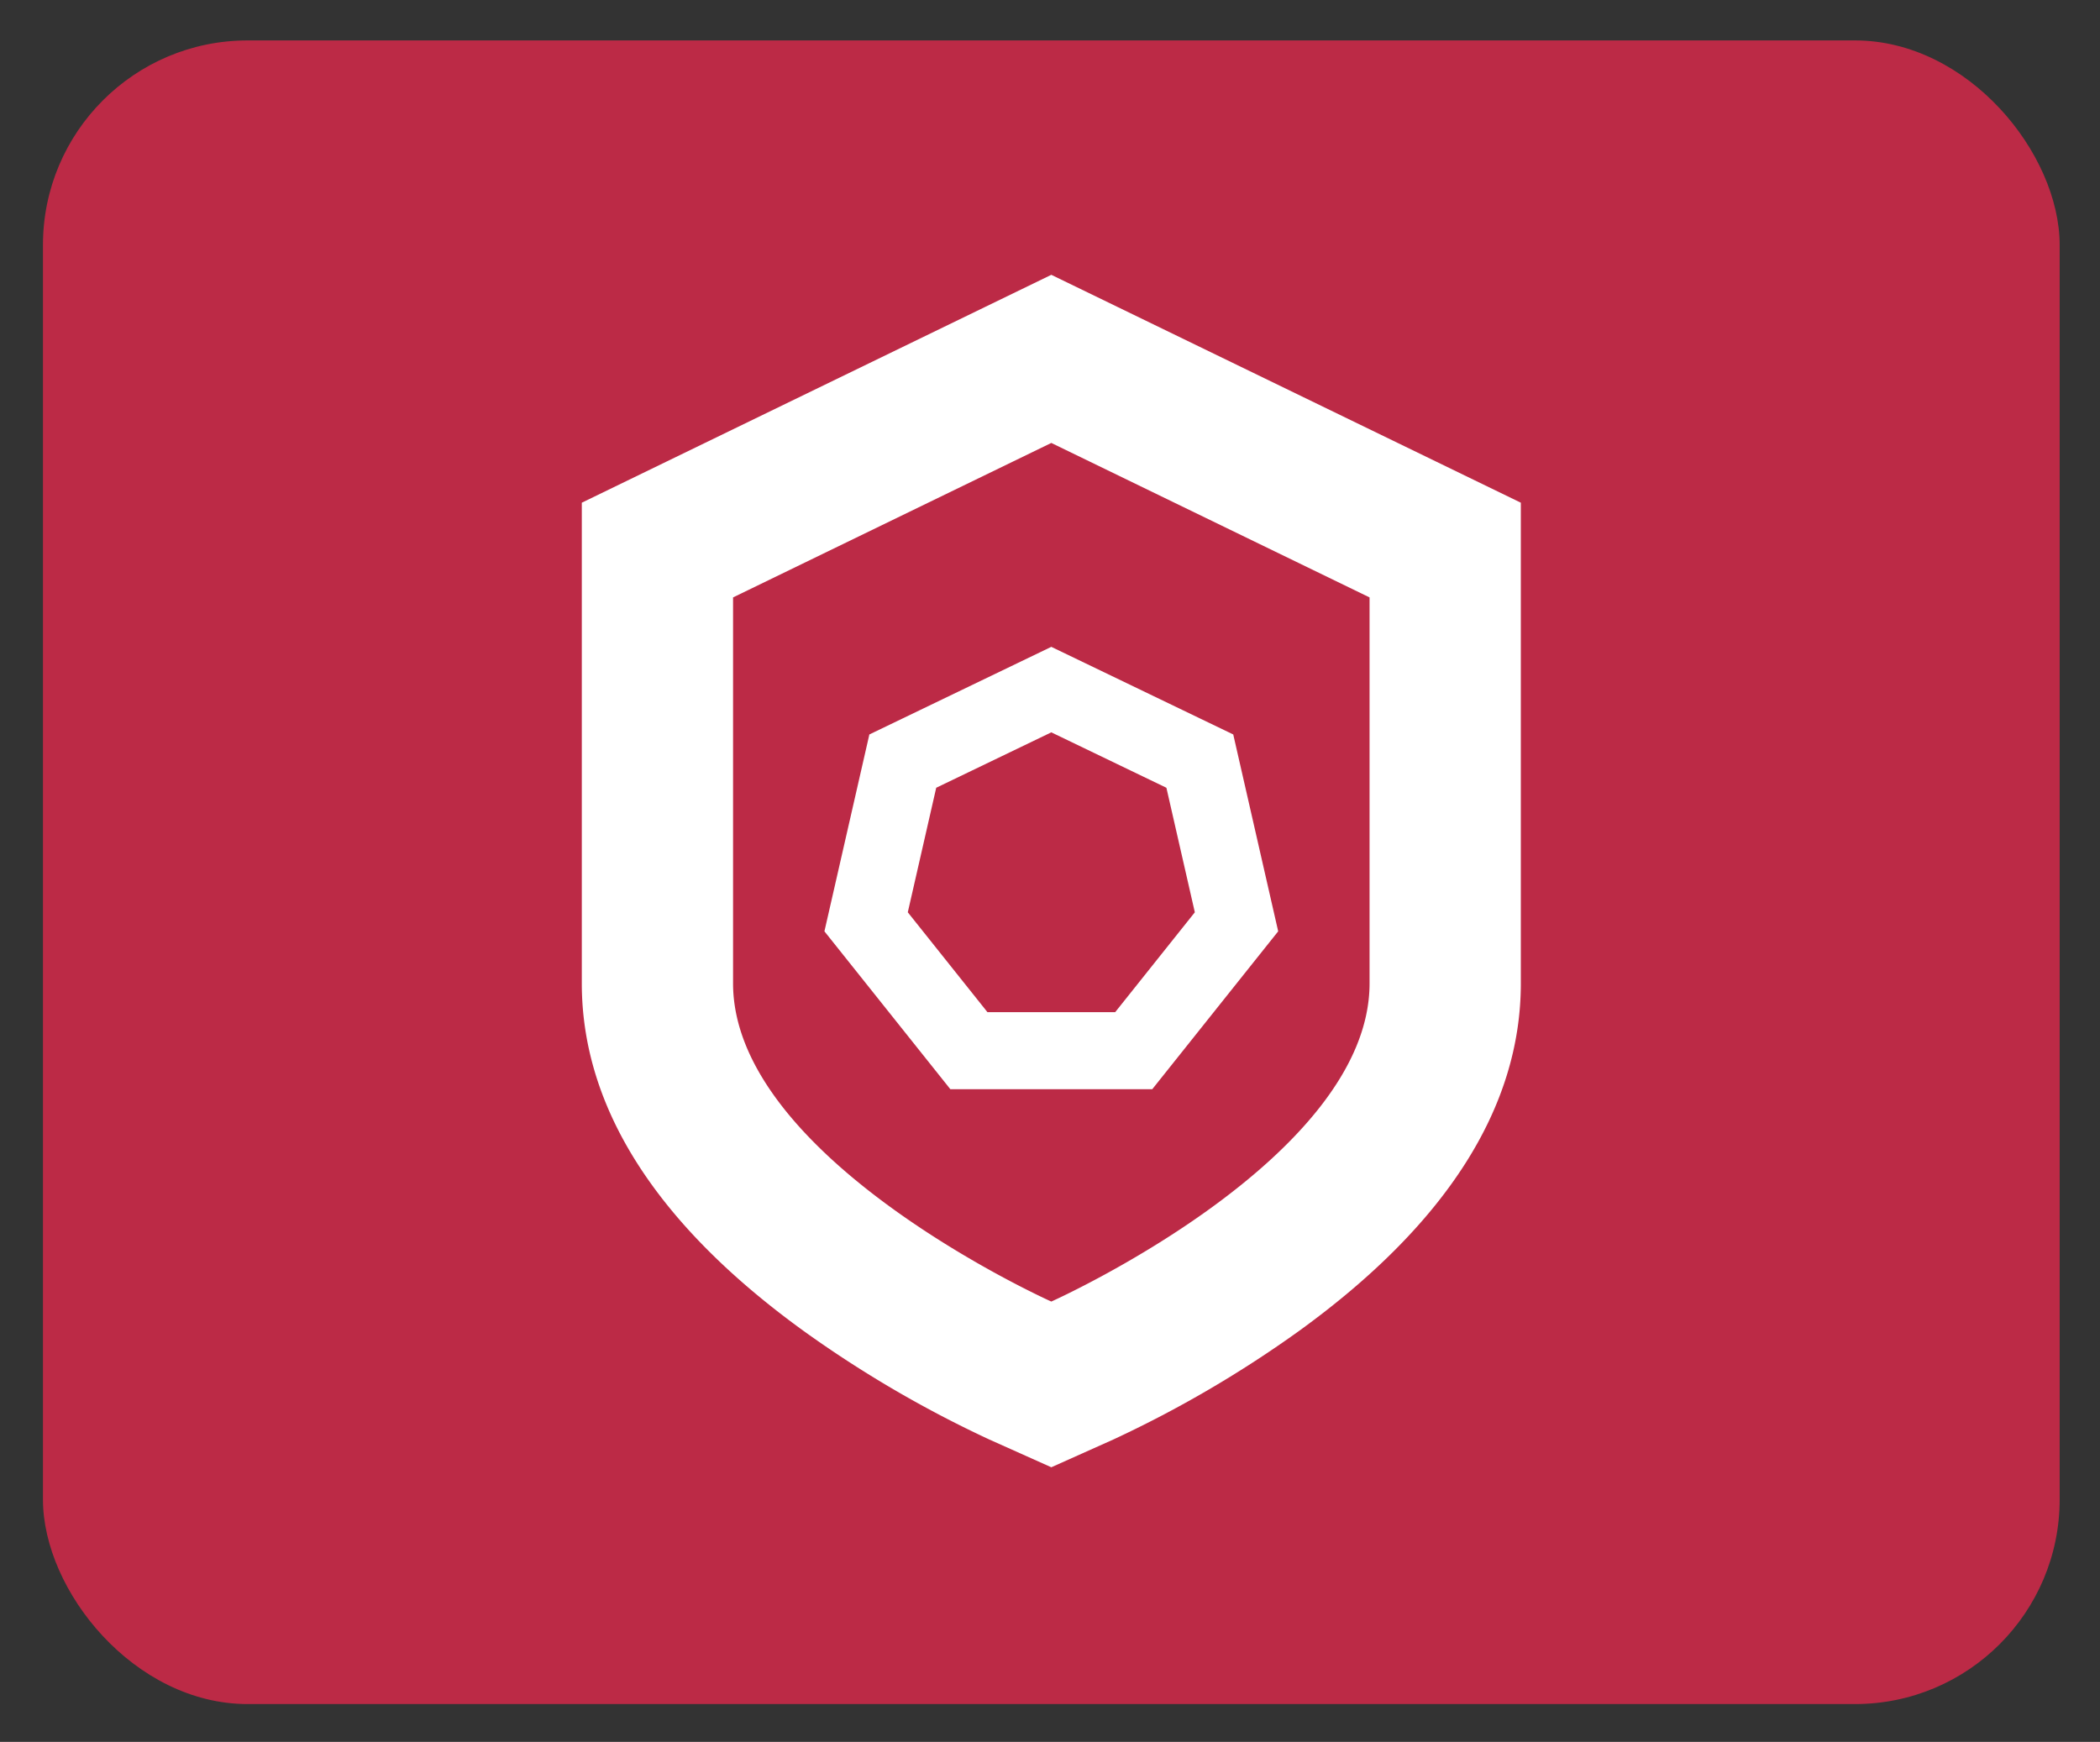 <svg xmlns="http://www.w3.org/2000/svg" role="img" viewBox="-4.26 -4.01 208.26 172.76"><rect x="-4.26" y="-4.01" width="208.26" height="172.76" fill="#333333" stroke="none"/><title>kubewarden logo</title><defs><style>.cls-2{fill:#fff}</style></defs><rect width="200" height="165" fill="#bc2a46" rx="20.294"/><path d="M100 68.624l11.414 5.497 2.819 12.351-7.899 9.905H93.666l-7.899-9.905 2.819-12.351L100 68.624m0-8.479l-3.315 1.596-11.414 5.497-3.315 1.596-.819 3.587-2.819 12.351-.819 3.587 2.294 2.876 7.899 9.905 2.294 2.876h20.026l2.294-2.876 7.899-9.905 2.294-2.876-.819-3.587-2.819-12.351-.819-3.587-3.315-1.596-11.414-5.497L100 60.145z" class="cls-2"/><path d="M100 39.921l31.561 15.32v38.277c0 17.431-31.561 31.561-31.561 31.561s-31.561-14.131-31.561-31.561v-38.277l31.561-15.32m0-16.674l-6.55 3.179-31.561 15.32-8.45 4.102v47.67c0 12.311 7.397 23.908 21.985 34.468a113.63 113.63 0 0 0 18.447 10.784l6.13 2.744 6.13-2.744a113.631 113.631 0 0 0 18.447-10.784c14.588-10.56 21.985-22.157 21.985-34.468V45.848l-8.45-4.102-31.561-15.32-6.55-3.179z" class="cls-2"/></svg>